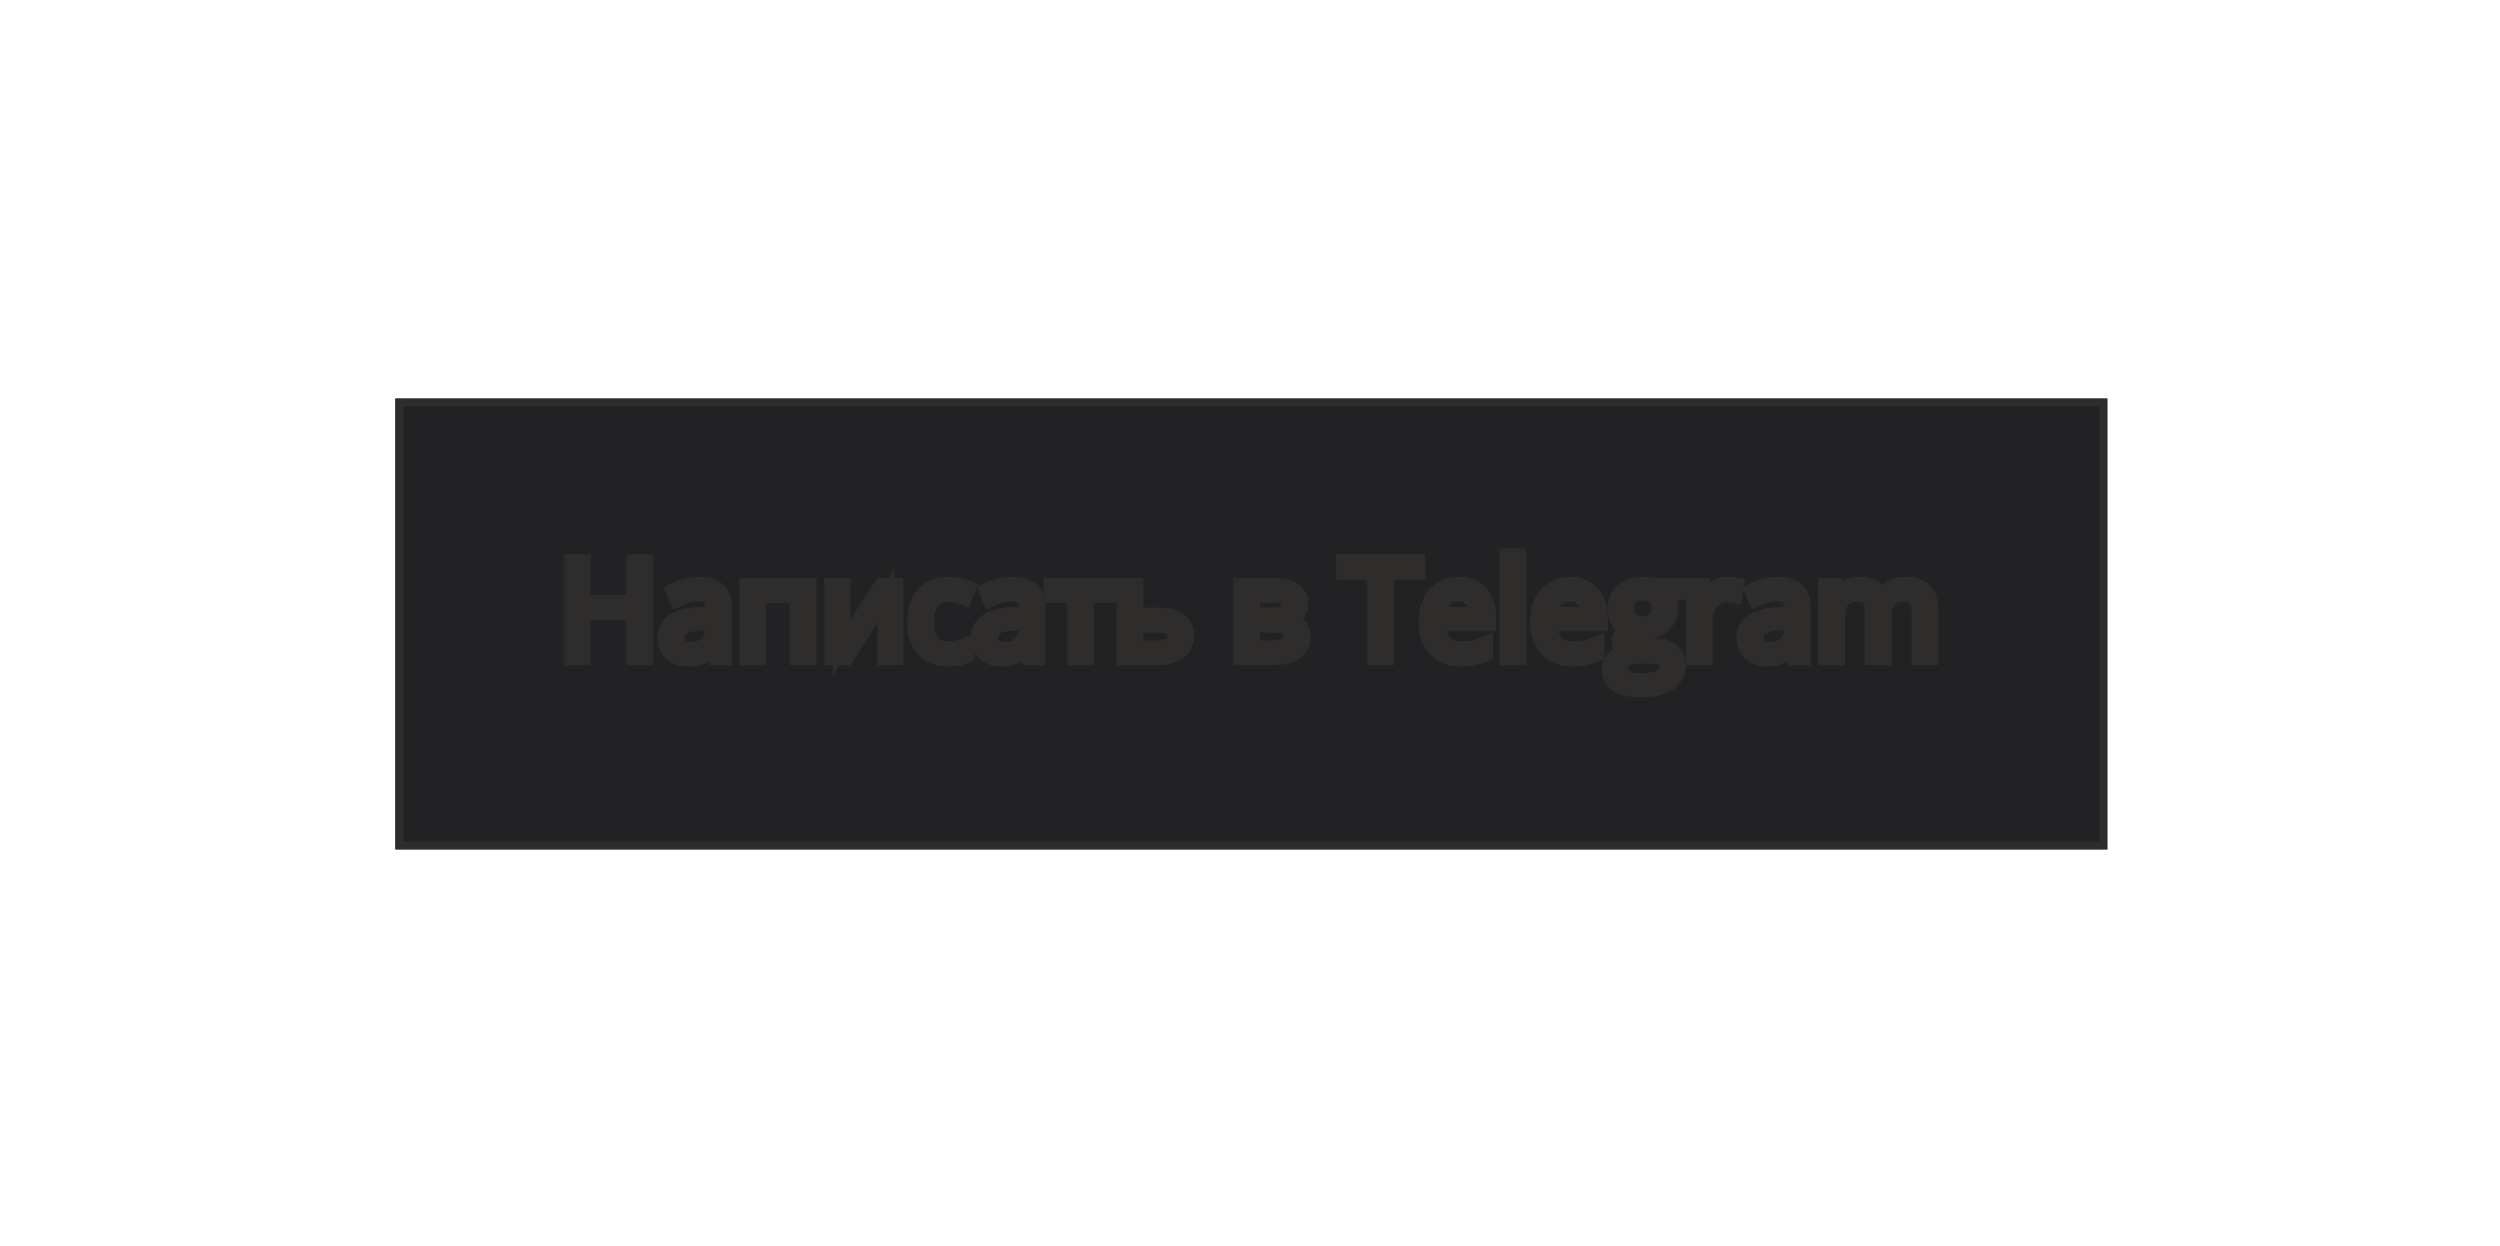 <svg width="319" height="159" viewBox="0 0 319 159" fill="none" xmlns="http://www.w3.org/2000/svg">
<g id="Group 4292">
<g id="Rectangle 473" filter="url(#filter0_d_51_563)">
<path d="M50.447 50.855H268.893V108.384H50.447V50.855Z" fill="#222123"/>
<path d="M50.947 51.355H268.393V107.884H50.947V51.355Z" stroke="#2F2D2C"/>
</g>
<g id="&#208;&#157;&#208;&#176;&#208;&#191;&#208;&#184;&#209;&#129;&#208;&#176;&#209;&#130;&#209;&#140; &#208;&#178; Telegram">
<mask id="path-3-outside-1_51_563" maskUnits="userSpaceOnUse" x="71.914" y="69.93" width="176" height="20" fill="black">
<rect fill="white" x="71.914" y="69.93" width="176" height="20"/>
<path d="M82.386 83.881H80.935V78.155H74.365V83.881H72.914V71.713H74.365V76.889H80.935V71.713H82.386V83.881Z"/>
<path d="M91.354 83.881L91.072 82.583H91.004C90.538 83.154 90.071 83.543 89.605 83.748C89.144 83.948 88.567 84.047 87.873 84.047C86.945 84.047 86.217 83.814 85.688 83.348C85.165 82.882 84.903 82.219 84.903 81.359C84.903 79.517 86.413 78.551 89.434 78.463L91.021 78.413V77.847C91.021 77.131 90.862 76.604 90.543 76.265C90.231 75.921 89.727 75.749 89.033 75.749C88.254 75.749 87.372 75.982 86.388 76.448L85.953 75.391C86.413 75.147 86.917 74.956 87.463 74.817C88.015 74.678 88.567 74.609 89.118 74.609C90.233 74.609 91.058 74.85 91.593 75.333C92.133 75.816 92.404 76.59 92.404 77.655V83.881H91.354ZM88.154 82.907C89.036 82.907 89.727 82.671 90.228 82.2C90.734 81.728 90.987 81.068 90.987 80.219V79.395L89.571 79.453C88.444 79.492 87.631 79.664 87.13 79.969C86.635 80.269 86.388 80.738 86.388 81.376C86.388 81.875 86.541 82.255 86.849 82.516C87.161 82.777 87.597 82.907 88.154 82.907Z"/>
<path d="M96.747 83.881H95.33V74.759H103.181V83.881H101.747V75.957H96.747V83.881Z"/>
<path d="M107.516 74.759V80.543L107.456 82.058L107.43 82.533L112.49 74.759H114.257V83.881H112.934V78.305L112.96 77.206L113.002 76.124L107.951 83.881H106.185V74.759H107.516Z"/>
<path d="M120.998 84.047C119.644 84.047 118.594 83.642 117.849 82.832C117.11 82.017 116.74 80.865 116.74 79.378C116.74 77.852 117.115 76.673 117.866 75.841C118.623 75.008 119.698 74.592 121.092 74.592C121.541 74.592 121.991 74.639 122.44 74.734C122.889 74.828 123.242 74.939 123.498 75.067L123.063 76.24C122.75 76.118 122.409 76.018 122.039 75.941C121.669 75.858 121.342 75.816 121.058 75.816C119.158 75.816 118.208 76.998 118.208 79.362C118.208 80.482 118.438 81.342 118.899 81.942C119.365 82.541 120.054 82.841 120.964 82.841C121.743 82.841 122.542 82.677 123.362 82.35V83.573C122.736 83.889 121.948 84.047 120.998 84.047Z"/>
<path d="M131.34 83.881L131.058 82.583H130.99C130.524 83.154 130.057 83.543 129.591 83.748C129.13 83.948 128.553 84.047 127.858 84.047C126.931 84.047 126.203 83.814 125.674 83.348C125.151 82.882 124.889 82.219 124.889 81.359C124.889 79.517 126.399 78.551 129.42 78.463L131.007 78.413V77.847C131.007 77.131 130.848 76.604 130.529 76.265C130.216 75.921 129.713 75.749 129.019 75.749C128.24 75.749 127.358 75.982 126.374 76.448L125.939 75.391C126.399 75.147 126.903 74.956 127.449 74.817C128.001 74.678 128.553 74.609 129.104 74.609C130.219 74.609 131.044 74.85 131.579 75.333C132.119 75.816 132.39 76.59 132.39 77.655V83.881H131.34ZM128.14 82.907C129.022 82.907 129.713 82.671 130.214 82.2C130.72 81.728 130.973 81.068 130.973 80.219V79.395L129.557 79.453C128.43 79.492 127.617 79.664 127.116 79.969C126.621 80.269 126.374 80.738 126.374 81.376C126.374 81.875 126.527 82.255 126.835 82.516C127.147 82.777 127.583 82.907 128.14 82.907Z"/>
<path d="M141.622 75.941H138.585V83.881H137.168V75.941H134.164V74.759H141.622V75.941Z"/>
<path d="M144.891 78.529H147.775C150.164 78.529 151.359 79.386 151.359 81.101C151.359 82 151.046 82.688 150.42 83.165C149.8 83.642 148.89 83.881 147.689 83.881H143.474V74.759H144.891V78.529ZM144.891 79.719V82.724H147.621C148.372 82.724 148.947 82.596 149.345 82.341C149.743 82.086 149.942 81.7 149.942 81.184C149.942 80.679 149.757 80.31 149.387 80.077C149.023 79.839 148.42 79.719 147.578 79.719H144.891Z"/>
<path d="M165.942 77.048C165.942 77.641 165.765 78.094 165.413 78.404C165.066 78.71 164.576 78.915 163.945 79.02V79.095C164.741 79.201 165.322 79.428 165.686 79.778C166.055 80.127 166.24 80.61 166.24 81.226C166.24 82.075 165.919 82.73 165.276 83.19C164.639 83.651 163.706 83.881 162.477 83.881H158.356V74.759H162.46C164.781 74.759 165.942 75.522 165.942 77.048ZM164.824 81.134C164.824 80.641 164.63 80.283 164.244 80.061C163.862 79.833 163.228 79.719 162.341 79.719H159.772V82.724H162.375C164.007 82.724 164.824 82.194 164.824 81.134ZM164.559 77.181C164.559 76.737 164.383 76.423 164.03 76.24C163.683 76.052 163.154 75.957 162.443 75.957H159.772V78.529H162.17C163.046 78.529 163.663 78.424 164.022 78.213C164.38 78.002 164.559 77.658 164.559 77.181Z"/>
<path d="M176.898 83.881H175.447V72.969H171.497V71.713H180.849V72.969H176.898V83.881Z"/>
<path d="M186.472 84.047C185.09 84.047 183.998 83.637 183.195 82.816C182.399 81.994 182.001 80.854 182.001 79.395C182.001 77.924 182.371 76.756 183.11 75.891C183.855 75.025 184.854 74.592 186.105 74.592C187.277 74.592 188.204 74.97 188.887 75.724C189.57 76.473 189.911 77.464 189.911 78.696V79.57H183.469C183.497 80.641 183.773 81.453 184.296 82.008C184.825 82.563 185.568 82.841 186.523 82.841C187.53 82.841 188.526 82.635 189.51 82.225V83.457C189.009 83.667 188.534 83.817 188.085 83.906C187.641 84 187.104 84.047 186.472 84.047ZM186.088 75.749C185.337 75.749 184.737 75.988 184.288 76.465C183.844 76.942 183.582 77.603 183.503 78.446H188.392C188.392 77.575 188.193 76.909 187.795 76.448C187.397 75.982 186.828 75.749 186.088 75.749Z"/>
<path d="M193.751 83.881H192.334V70.93H193.751V83.881Z"/>
<path d="M200.705 84.047C199.323 84.047 198.231 83.637 197.429 82.816C196.632 81.994 196.234 80.854 196.234 79.395C196.234 77.924 196.604 76.756 197.343 75.891C198.089 75.025 199.087 74.592 200.338 74.592C201.51 74.592 202.438 74.97 203.12 75.724C203.803 76.473 204.144 77.464 204.144 78.696V79.57H197.702C197.73 80.641 198.006 81.453 198.529 82.008C199.058 82.563 199.801 82.841 200.757 82.841C201.763 82.841 202.759 82.635 203.743 82.225V83.457C203.242 83.667 202.767 83.817 202.318 83.906C201.874 84 201.337 84.047 200.705 84.047ZM200.321 75.749C199.57 75.749 198.97 75.988 198.521 76.465C198.077 76.942 197.815 77.603 197.736 78.446H202.625C202.625 77.575 202.426 76.909 202.028 76.448C201.63 75.982 201.061 75.749 200.321 75.749Z"/>
<path d="M214.222 74.759V75.633L212.489 75.832C212.649 76.027 212.791 76.282 212.916 76.598C213.041 76.909 213.104 77.261 213.104 77.655C213.104 78.549 212.791 79.262 212.165 79.794C211.539 80.327 210.68 80.593 209.588 80.593C209.309 80.593 209.048 80.571 208.803 80.527C208.2 80.838 207.899 81.229 207.899 81.7C207.899 81.95 208.004 82.136 208.214 82.258C208.425 82.374 208.786 82.433 209.298 82.433H210.954C211.966 82.433 212.743 82.641 213.283 83.057C213.829 83.473 214.102 84.078 214.102 84.871C214.102 85.881 213.687 86.65 212.856 87.177C212.026 87.71 210.814 87.976 209.221 87.976C207.998 87.976 207.054 87.754 206.388 87.31C205.728 86.866 205.398 86.239 205.398 85.429C205.398 84.874 205.581 84.394 205.945 83.989C206.309 83.584 206.821 83.309 207.481 83.165C207.242 83.06 207.04 82.896 206.875 82.674C206.715 82.452 206.636 82.194 206.636 81.9C206.636 81.567 206.727 81.276 206.909 81.026C207.091 80.776 207.378 80.535 207.771 80.302C207.287 80.108 206.892 79.778 206.585 79.312C206.283 78.846 206.132 78.313 206.132 77.713C206.132 76.715 206.44 75.946 207.054 75.408C207.668 74.864 208.539 74.592 209.665 74.592C210.154 74.592 210.595 74.648 210.988 74.759H214.222ZM206.764 85.412C206.764 85.906 206.977 86.281 207.404 86.536C207.83 86.791 208.442 86.919 209.238 86.919C210.427 86.919 211.306 86.744 211.875 86.394C212.45 86.05 212.737 85.582 212.737 84.988C212.737 84.494 212.581 84.15 212.268 83.956C211.955 83.767 211.366 83.673 210.501 83.673H208.803C208.16 83.673 207.66 83.823 207.301 84.122C206.943 84.422 206.764 84.852 206.764 85.412ZM207.532 77.68C207.532 78.318 207.717 78.801 208.086 79.129C208.456 79.456 208.971 79.62 209.631 79.62C211.013 79.62 211.704 78.965 211.704 77.655C211.704 76.285 211.005 75.599 209.605 75.599C208.94 75.599 208.428 75.774 208.069 76.124C207.711 76.473 207.532 76.992 207.532 77.68Z"/>
<path d="M220.408 74.592C220.823 74.592 221.196 74.626 221.526 74.692L221.33 75.974C220.943 75.891 220.602 75.849 220.306 75.849C219.549 75.849 218.901 76.149 218.36 76.748C217.826 77.347 217.558 78.094 217.558 78.987V83.881H216.142V74.759H217.311L217.473 76.448H217.541C217.888 75.855 218.306 75.397 218.795 75.075C219.285 74.753 219.822 74.592 220.408 74.592Z"/>
<path d="M229.027 83.881L228.745 82.583H228.677C228.21 83.154 227.744 83.543 227.277 83.748C226.817 83.948 226.239 84.047 225.545 84.047C224.618 84.047 223.89 83.814 223.361 83.348C222.837 82.882 222.576 82.219 222.576 81.359C222.576 79.517 224.086 78.551 227.107 78.463L228.694 78.413V77.847C228.694 77.131 228.535 76.604 228.216 76.265C227.903 75.921 227.4 75.749 226.706 75.749C225.926 75.749 225.044 75.982 224.06 76.448L223.625 75.391C224.086 75.147 224.589 74.956 225.135 74.817C225.687 74.678 226.239 74.609 226.791 74.609C227.906 74.609 228.731 74.85 229.266 75.333C229.806 75.816 230.076 76.59 230.076 77.655V83.881H229.027ZM225.827 82.907C226.708 82.907 227.4 82.671 227.9 82.2C228.407 81.728 228.66 81.068 228.66 80.219V79.395L227.243 79.453C226.117 79.492 225.303 79.664 224.803 79.969C224.308 80.269 224.06 80.738 224.06 81.376C224.06 81.875 224.214 82.255 224.521 82.516C224.834 82.777 225.269 82.907 225.827 82.907Z"/>
<path d="M244.924 83.881V77.947C244.924 77.22 244.764 76.676 244.446 76.315C244.127 75.949 243.632 75.766 242.961 75.766C242.079 75.766 241.428 76.013 241.007 76.507C240.586 77.001 240.376 77.761 240.376 78.787V83.881H238.959V77.947C238.959 77.22 238.8 76.676 238.481 76.315C238.163 75.949 237.665 75.766 236.988 75.766C236.1 75.766 235.449 76.027 235.034 76.548C234.624 77.064 234.419 77.913 234.419 79.095V83.881H233.003V74.759H234.155L234.385 76.007H234.454C234.721 75.563 235.096 75.217 235.58 74.967C236.069 74.717 236.615 74.592 237.218 74.592C238.68 74.592 239.636 75.108 240.085 76.141H240.154C240.432 75.663 240.836 75.286 241.365 75.008C241.894 74.731 242.497 74.592 243.174 74.592C244.233 74.592 245.023 74.859 245.547 75.391C246.076 75.918 246.34 76.765 246.34 77.93V83.881H244.924Z"/>
</mask>
<path d="M82.386 83.881H80.935V78.155H74.365V83.881H72.914V71.713H74.365V76.889H80.935V71.713H82.386V83.881Z" fill="#00CCFF"/>
<path d="M91.354 83.881L91.072 82.583H91.004C90.538 83.154 90.071 83.543 89.605 83.748C89.144 83.948 88.567 84.047 87.873 84.047C86.945 84.047 86.217 83.814 85.688 83.348C85.165 82.882 84.903 82.219 84.903 81.359C84.903 79.517 86.413 78.551 89.434 78.463L91.021 78.413V77.847C91.021 77.131 90.862 76.604 90.543 76.265C90.231 75.921 89.727 75.749 89.033 75.749C88.254 75.749 87.372 75.982 86.388 76.448L85.953 75.391C86.413 75.147 86.917 74.956 87.463 74.817C88.015 74.678 88.567 74.609 89.118 74.609C90.233 74.609 91.058 74.85 91.593 75.333C92.133 75.816 92.404 76.59 92.404 77.655V83.881H91.354ZM88.154 82.907C89.036 82.907 89.727 82.671 90.228 82.2C90.734 81.728 90.987 81.068 90.987 80.219V79.395L89.571 79.453C88.444 79.492 87.631 79.664 87.13 79.969C86.635 80.269 86.388 80.738 86.388 81.376C86.388 81.875 86.541 82.255 86.849 82.516C87.161 82.777 87.597 82.907 88.154 82.907Z" fill="#00CCFF"/>
<path d="M96.747 83.881H95.33V74.759H103.181V83.881H101.747V75.957H96.747V83.881Z" fill="#00CCFF"/>
<path d="M107.516 74.759V80.543L107.456 82.058L107.43 82.533L112.49 74.759H114.257V83.881H112.934V78.305L112.96 77.206L113.002 76.124L107.951 83.881H106.185V74.759H107.516Z" fill="#00CCFF"/>
<path d="M120.998 84.047C119.644 84.047 118.594 83.642 117.849 82.832C117.11 82.017 116.74 80.865 116.74 79.378C116.74 77.852 117.115 76.673 117.866 75.841C118.623 75.008 119.698 74.592 121.092 74.592C121.541 74.592 121.991 74.639 122.44 74.734C122.889 74.828 123.242 74.939 123.498 75.067L123.063 76.24C122.75 76.118 122.409 76.018 122.039 75.941C121.669 75.858 121.342 75.816 121.058 75.816C119.158 75.816 118.208 76.998 118.208 79.362C118.208 80.482 118.438 81.342 118.899 81.942C119.365 82.541 120.054 82.841 120.964 82.841C121.743 82.841 122.542 82.677 123.362 82.35V83.573C122.736 83.889 121.948 84.047 120.998 84.047Z" fill="#00CCFF"/>
<path d="M131.34 83.881L131.058 82.583H130.99C130.524 83.154 130.057 83.543 129.591 83.748C129.13 83.948 128.553 84.047 127.858 84.047C126.931 84.047 126.203 83.814 125.674 83.348C125.151 82.882 124.889 82.219 124.889 81.359C124.889 79.517 126.399 78.551 129.42 78.463L131.007 78.413V77.847C131.007 77.131 130.848 76.604 130.529 76.265C130.216 75.921 129.713 75.749 129.019 75.749C128.24 75.749 127.358 75.982 126.374 76.448L125.939 75.391C126.399 75.147 126.903 74.956 127.449 74.817C128.001 74.678 128.553 74.609 129.104 74.609C130.219 74.609 131.044 74.85 131.579 75.333C132.119 75.816 132.39 76.59 132.39 77.655V83.881H131.34ZM128.14 82.907C129.022 82.907 129.713 82.671 130.214 82.2C130.72 81.728 130.973 81.068 130.973 80.219V79.395L129.557 79.453C128.43 79.492 127.617 79.664 127.116 79.969C126.621 80.269 126.374 80.738 126.374 81.376C126.374 81.875 126.527 82.255 126.835 82.516C127.147 82.777 127.583 82.907 128.14 82.907Z" fill="#00CCFF"/>
<path d="M141.622 75.941H138.585V83.881H137.168V75.941H134.164V74.759H141.622V75.941Z" fill="#00CCFF"/>
<path d="M144.891 78.529H147.775C150.164 78.529 151.359 79.386 151.359 81.101C151.359 82 151.046 82.688 150.42 83.165C149.8 83.642 148.89 83.881 147.689 83.881H143.474V74.759H144.891V78.529ZM144.891 79.719V82.724H147.621C148.372 82.724 148.947 82.596 149.345 82.341C149.743 82.086 149.942 81.7 149.942 81.184C149.942 80.679 149.757 80.31 149.387 80.077C149.023 79.839 148.42 79.719 147.578 79.719H144.891Z" fill="#00CCFF"/>
<path d="M165.942 77.048C165.942 77.641 165.765 78.094 165.413 78.404C165.066 78.71 164.576 78.915 163.945 79.02V79.095C164.741 79.201 165.322 79.428 165.686 79.778C166.055 80.127 166.24 80.61 166.24 81.226C166.24 82.075 165.919 82.73 165.276 83.19C164.639 83.651 163.706 83.881 162.477 83.881H158.356V74.759H162.46C164.781 74.759 165.942 75.522 165.942 77.048ZM164.824 81.134C164.824 80.641 164.63 80.283 164.244 80.061C163.862 79.833 163.228 79.719 162.341 79.719H159.772V82.724H162.375C164.007 82.724 164.824 82.194 164.824 81.134ZM164.559 77.181C164.559 76.737 164.383 76.423 164.03 76.24C163.683 76.052 163.154 75.957 162.443 75.957H159.772V78.529H162.17C163.046 78.529 163.663 78.424 164.022 78.213C164.38 78.002 164.559 77.658 164.559 77.181Z" fill="#00CCFF"/>
<path d="M176.898 83.881H175.447V72.969H171.497V71.713H180.849V72.969H176.898V83.881Z" fill="#00CCFF"/>
<path d="M186.472 84.047C185.09 84.047 183.998 83.637 183.195 82.816C182.399 81.994 182.001 80.854 182.001 79.395C182.001 77.924 182.371 76.756 183.11 75.891C183.855 75.025 184.854 74.592 186.105 74.592C187.277 74.592 188.204 74.97 188.887 75.724C189.57 76.473 189.911 77.464 189.911 78.696V79.57H183.469C183.497 80.641 183.773 81.453 184.296 82.008C184.825 82.563 185.568 82.841 186.523 82.841C187.53 82.841 188.526 82.635 189.51 82.225V83.457C189.009 83.667 188.534 83.817 188.085 83.906C187.641 84 187.104 84.047 186.472 84.047ZM186.088 75.749C185.337 75.749 184.737 75.988 184.288 76.465C183.844 76.942 183.582 77.603 183.503 78.446H188.392C188.392 77.575 188.193 76.909 187.795 76.448C187.397 75.982 186.828 75.749 186.088 75.749Z" fill="#00CCFF"/>
<path d="M193.751 83.881H192.334V70.93H193.751V83.881Z" fill="#00CCFF"/>
<path d="M200.705 84.047C199.323 84.047 198.231 83.637 197.429 82.816C196.632 81.994 196.234 80.854 196.234 79.395C196.234 77.924 196.604 76.756 197.343 75.891C198.089 75.025 199.087 74.592 200.338 74.592C201.51 74.592 202.438 74.97 203.12 75.724C203.803 76.473 204.144 77.464 204.144 78.696V79.57H197.702C197.73 80.641 198.006 81.453 198.529 82.008C199.058 82.563 199.801 82.841 200.757 82.841C201.763 82.841 202.759 82.635 203.743 82.225V83.457C203.242 83.667 202.767 83.817 202.318 83.906C201.874 84 201.337 84.047 200.705 84.047ZM200.321 75.749C199.57 75.749 198.97 75.988 198.521 76.465C198.077 76.942 197.815 77.603 197.736 78.446H202.625C202.625 77.575 202.426 76.909 202.028 76.448C201.63 75.982 201.061 75.749 200.321 75.749Z" fill="#00CCFF"/>
<path d="M214.222 74.759V75.633L212.489 75.832C212.649 76.027 212.791 76.282 212.916 76.598C213.041 76.909 213.104 77.261 213.104 77.655C213.104 78.549 212.791 79.262 212.165 79.794C211.539 80.327 210.68 80.593 209.588 80.593C209.309 80.593 209.048 80.571 208.803 80.527C208.2 80.838 207.899 81.229 207.899 81.7C207.899 81.95 208.004 82.136 208.214 82.258C208.425 82.374 208.786 82.433 209.298 82.433H210.954C211.966 82.433 212.743 82.641 213.283 83.057C213.829 83.473 214.102 84.078 214.102 84.871C214.102 85.881 213.687 86.65 212.856 87.177C212.026 87.71 210.814 87.976 209.221 87.976C207.998 87.976 207.054 87.754 206.388 87.31C205.728 86.866 205.398 86.239 205.398 85.429C205.398 84.874 205.581 84.394 205.945 83.989C206.309 83.584 206.821 83.309 207.481 83.165C207.242 83.06 207.04 82.896 206.875 82.674C206.715 82.452 206.636 82.194 206.636 81.9C206.636 81.567 206.727 81.276 206.909 81.026C207.091 80.776 207.378 80.535 207.771 80.302C207.287 80.108 206.892 79.778 206.585 79.312C206.283 78.846 206.132 78.313 206.132 77.713C206.132 76.715 206.44 75.946 207.054 75.408C207.668 74.864 208.539 74.592 209.665 74.592C210.154 74.592 210.595 74.648 210.988 74.759H214.222ZM206.764 85.412C206.764 85.906 206.977 86.281 207.404 86.536C207.83 86.791 208.442 86.919 209.238 86.919C210.427 86.919 211.306 86.744 211.875 86.394C212.45 86.05 212.737 85.582 212.737 84.988C212.737 84.494 212.581 84.15 212.268 83.956C211.955 83.767 211.366 83.673 210.501 83.673H208.803C208.16 83.673 207.66 83.823 207.301 84.122C206.943 84.422 206.764 84.852 206.764 85.412ZM207.532 77.68C207.532 78.318 207.717 78.801 208.086 79.129C208.456 79.456 208.971 79.62 209.631 79.62C211.013 79.62 211.704 78.965 211.704 77.655C211.704 76.285 211.005 75.599 209.605 75.599C208.94 75.599 208.428 75.774 208.069 76.124C207.711 76.473 207.532 76.992 207.532 77.68Z" fill="#00CCFF"/>
<path d="M220.408 74.592C220.823 74.592 221.196 74.626 221.526 74.692L221.33 75.974C220.943 75.891 220.602 75.849 220.306 75.849C219.549 75.849 218.901 76.149 218.36 76.748C217.826 77.347 217.558 78.094 217.558 78.987V83.881H216.142V74.759H217.311L217.473 76.448H217.541C217.888 75.855 218.306 75.397 218.795 75.075C219.285 74.753 219.822 74.592 220.408 74.592Z" fill="#00CCFF"/>
<path d="M229.027 83.881L228.745 82.583H228.677C228.21 83.154 227.744 83.543 227.277 83.748C226.817 83.948 226.239 84.047 225.545 84.047C224.618 84.047 223.89 83.814 223.361 83.348C222.837 82.882 222.576 82.219 222.576 81.359C222.576 79.517 224.086 78.551 227.107 78.463L228.694 78.413V77.847C228.694 77.131 228.535 76.604 228.216 76.265C227.903 75.921 227.4 75.749 226.706 75.749C225.926 75.749 225.044 75.982 224.06 76.448L223.625 75.391C224.086 75.147 224.589 74.956 225.135 74.817C225.687 74.678 226.239 74.609 226.791 74.609C227.906 74.609 228.731 74.85 229.266 75.333C229.806 75.816 230.076 76.59 230.076 77.655V83.881H229.027ZM225.827 82.907C226.708 82.907 227.4 82.671 227.9 82.2C228.407 81.728 228.66 81.068 228.66 80.219V79.395L227.243 79.453C226.117 79.492 225.303 79.664 224.803 79.969C224.308 80.269 224.06 80.738 224.06 81.376C224.06 81.875 224.214 82.255 224.521 82.516C224.834 82.777 225.269 82.907 225.827 82.907Z" fill="#00CCFF"/>
<path d="M244.924 83.881V77.947C244.924 77.22 244.764 76.676 244.446 76.315C244.127 75.949 243.632 75.766 242.961 75.766C242.079 75.766 241.428 76.013 241.007 76.507C240.586 77.001 240.376 77.761 240.376 78.787V83.881H238.959V77.947C238.959 77.22 238.8 76.676 238.481 76.315C238.163 75.949 237.665 75.766 236.988 75.766C236.1 75.766 235.449 76.027 235.034 76.548C234.624 77.064 234.419 77.913 234.419 79.095V83.881H233.003V74.759H234.155L234.385 76.007H234.454C234.721 75.563 235.096 75.217 235.58 74.967C236.069 74.717 236.615 74.592 237.218 74.592C238.68 74.592 239.636 75.108 240.085 76.141H240.154C240.432 75.663 240.836 75.286 241.365 75.008C241.894 74.731 242.497 74.592 243.174 74.592C244.233 74.592 245.023 74.859 245.547 75.391C246.076 75.918 246.34 76.765 246.34 77.93V83.881H244.924Z" fill="#00CCFF"/>
<path d="M82.386 83.881H80.935V78.155H74.365V83.881H72.914V71.713H74.365V76.889H80.935V71.713H82.386V83.881Z" stroke="#2F2D2C" stroke-width="2" mask="url(#path-3-outside-1_51_563)"/>
<path d="M91.354 83.881L91.072 82.583H91.004C90.538 83.154 90.071 83.543 89.605 83.748C89.144 83.948 88.567 84.047 87.873 84.047C86.945 84.047 86.217 83.814 85.688 83.348C85.165 82.882 84.903 82.219 84.903 81.359C84.903 79.517 86.413 78.551 89.434 78.463L91.021 78.413V77.847C91.021 77.131 90.862 76.604 90.543 76.265C90.231 75.921 89.727 75.749 89.033 75.749C88.254 75.749 87.372 75.982 86.388 76.448L85.953 75.391C86.413 75.147 86.917 74.956 87.463 74.817C88.015 74.678 88.567 74.609 89.118 74.609C90.233 74.609 91.058 74.85 91.593 75.333C92.133 75.816 92.404 76.59 92.404 77.655V83.881H91.354ZM88.154 82.907C89.036 82.907 89.727 82.671 90.228 82.2C90.734 81.728 90.987 81.068 90.987 80.219V79.395L89.571 79.453C88.444 79.492 87.631 79.664 87.13 79.969C86.635 80.269 86.388 80.738 86.388 81.376C86.388 81.875 86.541 82.255 86.849 82.516C87.161 82.777 87.597 82.907 88.154 82.907Z" stroke="#2F2D2C" stroke-width="2" mask="url(#path-3-outside-1_51_563)"/>
<path d="M96.747 83.881H95.33V74.759H103.181V83.881H101.747V75.957H96.747V83.881Z" stroke="#2F2D2C" stroke-width="2" mask="url(#path-3-outside-1_51_563)"/>
<path d="M107.516 74.759V80.543L107.456 82.058L107.43 82.533L112.49 74.759H114.257V83.881H112.934V78.305L112.96 77.206L113.002 76.124L107.951 83.881H106.185V74.759H107.516Z" stroke="#2F2D2C" stroke-width="2" mask="url(#path-3-outside-1_51_563)"/>
<path d="M120.998 84.047C119.644 84.047 118.594 83.642 117.849 82.832C117.11 82.017 116.74 80.865 116.74 79.378C116.74 77.852 117.115 76.673 117.866 75.841C118.623 75.008 119.698 74.592 121.092 74.592C121.541 74.592 121.991 74.639 122.44 74.734C122.889 74.828 123.242 74.939 123.498 75.067L123.063 76.24C122.75 76.118 122.409 76.018 122.039 75.941C121.669 75.858 121.342 75.816 121.058 75.816C119.158 75.816 118.208 76.998 118.208 79.362C118.208 80.482 118.438 81.342 118.899 81.942C119.365 82.541 120.054 82.841 120.964 82.841C121.743 82.841 122.542 82.677 123.362 82.35V83.573C122.736 83.889 121.948 84.047 120.998 84.047Z" stroke="#2F2D2C" stroke-width="2" mask="url(#path-3-outside-1_51_563)"/>
<path d="M131.34 83.881L131.058 82.583H130.99C130.524 83.154 130.057 83.543 129.591 83.748C129.13 83.948 128.553 84.047 127.858 84.047C126.931 84.047 126.203 83.814 125.674 83.348C125.151 82.882 124.889 82.219 124.889 81.359C124.889 79.517 126.399 78.551 129.42 78.463L131.007 78.413V77.847C131.007 77.131 130.848 76.604 130.529 76.265C130.216 75.921 129.713 75.749 129.019 75.749C128.24 75.749 127.358 75.982 126.374 76.448L125.939 75.391C126.399 75.147 126.903 74.956 127.449 74.817C128.001 74.678 128.553 74.609 129.104 74.609C130.219 74.609 131.044 74.85 131.579 75.333C132.119 75.816 132.39 76.59 132.39 77.655V83.881H131.34ZM128.14 82.907C129.022 82.907 129.713 82.671 130.214 82.2C130.72 81.728 130.973 81.068 130.973 80.219V79.395L129.557 79.453C128.43 79.492 127.617 79.664 127.116 79.969C126.621 80.269 126.374 80.738 126.374 81.376C126.374 81.875 126.527 82.255 126.835 82.516C127.147 82.777 127.583 82.907 128.14 82.907Z" stroke="#2F2D2C" stroke-width="2" mask="url(#path-3-outside-1_51_563)"/>
<path d="M141.622 75.941H138.585V83.881H137.168V75.941H134.164V74.759H141.622V75.941Z" stroke="#2F2D2C" stroke-width="2" mask="url(#path-3-outside-1_51_563)"/>
<path d="M144.891 78.529H147.775C150.164 78.529 151.359 79.386 151.359 81.101C151.359 82 151.046 82.688 150.42 83.165C149.8 83.642 148.89 83.881 147.689 83.881H143.474V74.759H144.891V78.529ZM144.891 79.719V82.724H147.621C148.372 82.724 148.947 82.596 149.345 82.341C149.743 82.086 149.942 81.7 149.942 81.184C149.942 80.679 149.757 80.31 149.387 80.077C149.023 79.839 148.42 79.719 147.578 79.719H144.891Z" stroke="#2F2D2C" stroke-width="2" mask="url(#path-3-outside-1_51_563)"/>
<path d="M165.942 77.048C165.942 77.641 165.765 78.094 165.413 78.404C165.066 78.71 164.576 78.915 163.945 79.02V79.095C164.741 79.201 165.322 79.428 165.686 79.778C166.055 80.127 166.24 80.61 166.24 81.226C166.24 82.075 165.919 82.73 165.276 83.19C164.639 83.651 163.706 83.881 162.477 83.881H158.356V74.759H162.46C164.781 74.759 165.942 75.522 165.942 77.048ZM164.824 81.134C164.824 80.641 164.63 80.283 164.244 80.061C163.862 79.833 163.228 79.719 162.341 79.719H159.772V82.724H162.375C164.007 82.724 164.824 82.194 164.824 81.134ZM164.559 77.181C164.559 76.737 164.383 76.423 164.03 76.24C163.683 76.052 163.154 75.957 162.443 75.957H159.772V78.529H162.17C163.046 78.529 163.663 78.424 164.022 78.213C164.38 78.002 164.559 77.658 164.559 77.181Z" stroke="#2F2D2C" stroke-width="2" mask="url(#path-3-outside-1_51_563)"/>
<path d="M176.898 83.881H175.447V72.969H171.497V71.713H180.849V72.969H176.898V83.881Z" stroke="#2F2D2C" stroke-width="2" mask="url(#path-3-outside-1_51_563)"/>
<path d="M186.472 84.047C185.09 84.047 183.998 83.637 183.195 82.816C182.399 81.994 182.001 80.854 182.001 79.395C182.001 77.924 182.371 76.756 183.11 75.891C183.855 75.025 184.854 74.592 186.105 74.592C187.277 74.592 188.204 74.97 188.887 75.724C189.57 76.473 189.911 77.464 189.911 78.696V79.57H183.469C183.497 80.641 183.773 81.453 184.296 82.008C184.825 82.563 185.568 82.841 186.523 82.841C187.53 82.841 188.526 82.635 189.51 82.225V83.457C189.009 83.667 188.534 83.817 188.085 83.906C187.641 84 187.104 84.047 186.472 84.047ZM186.088 75.749C185.337 75.749 184.737 75.988 184.288 76.465C183.844 76.942 183.582 77.603 183.503 78.446H188.392C188.392 77.575 188.193 76.909 187.795 76.448C187.397 75.982 186.828 75.749 186.088 75.749Z" stroke="#2F2D2C" stroke-width="2" mask="url(#path-3-outside-1_51_563)"/>
<path d="M193.751 83.881H192.334V70.93H193.751V83.881Z" stroke="#2F2D2C" stroke-width="2" mask="url(#path-3-outside-1_51_563)"/>
<path d="M200.705 84.047C199.323 84.047 198.231 83.637 197.429 82.816C196.632 81.994 196.234 80.854 196.234 79.395C196.234 77.924 196.604 76.756 197.343 75.891C198.089 75.025 199.087 74.592 200.338 74.592C201.51 74.592 202.438 74.97 203.12 75.724C203.803 76.473 204.144 77.464 204.144 78.696V79.57H197.702C197.73 80.641 198.006 81.453 198.529 82.008C199.058 82.563 199.801 82.841 200.757 82.841C201.763 82.841 202.759 82.635 203.743 82.225V83.457C203.242 83.667 202.767 83.817 202.318 83.906C201.874 84 201.337 84.047 200.705 84.047ZM200.321 75.749C199.57 75.749 198.97 75.988 198.521 76.465C198.077 76.942 197.815 77.603 197.736 78.446H202.625C202.625 77.575 202.426 76.909 202.028 76.448C201.63 75.982 201.061 75.749 200.321 75.749Z" stroke="#2F2D2C" stroke-width="2" mask="url(#path-3-outside-1_51_563)"/>
<path d="M214.222 74.759V75.633L212.489 75.832C212.649 76.027 212.791 76.282 212.916 76.598C213.041 76.909 213.104 77.261 213.104 77.655C213.104 78.549 212.791 79.262 212.165 79.794C211.539 80.327 210.68 80.593 209.588 80.593C209.309 80.593 209.048 80.571 208.803 80.527C208.2 80.838 207.899 81.229 207.899 81.7C207.899 81.95 208.004 82.136 208.214 82.258C208.425 82.374 208.786 82.433 209.298 82.433H210.954C211.966 82.433 212.743 82.641 213.283 83.057C213.829 83.473 214.102 84.078 214.102 84.871C214.102 85.881 213.687 86.65 212.856 87.177C212.026 87.71 210.814 87.976 209.221 87.976C207.998 87.976 207.054 87.754 206.388 87.31C205.728 86.866 205.398 86.239 205.398 85.429C205.398 84.874 205.581 84.394 205.945 83.989C206.309 83.584 206.821 83.309 207.481 83.165C207.242 83.06 207.04 82.896 206.875 82.674C206.715 82.452 206.636 82.194 206.636 81.9C206.636 81.567 206.727 81.276 206.909 81.026C207.091 80.776 207.378 80.535 207.771 80.302C207.287 80.108 206.892 79.778 206.585 79.312C206.283 78.846 206.132 78.313 206.132 77.713C206.132 76.715 206.44 75.946 207.054 75.408C207.668 74.864 208.539 74.592 209.665 74.592C210.154 74.592 210.595 74.648 210.988 74.759H214.222ZM206.764 85.412C206.764 85.906 206.977 86.281 207.404 86.536C207.83 86.791 208.442 86.919 209.238 86.919C210.427 86.919 211.306 86.744 211.875 86.394C212.45 86.05 212.737 85.582 212.737 84.988C212.737 84.494 212.581 84.15 212.268 83.956C211.955 83.767 211.366 83.673 210.501 83.673H208.803C208.16 83.673 207.66 83.823 207.301 84.122C206.943 84.422 206.764 84.852 206.764 85.412ZM207.532 77.68C207.532 78.318 207.717 78.801 208.086 79.129C208.456 79.456 208.971 79.62 209.631 79.62C211.013 79.62 211.704 78.965 211.704 77.655C211.704 76.285 211.005 75.599 209.605 75.599C208.94 75.599 208.428 75.774 208.069 76.124C207.711 76.473 207.532 76.992 207.532 77.68Z" stroke="#2F2D2C" stroke-width="2" mask="url(#path-3-outside-1_51_563)"/>
<path d="M220.408 74.592C220.823 74.592 221.196 74.626 221.526 74.692L221.33 75.974C220.943 75.891 220.602 75.849 220.306 75.849C219.549 75.849 218.901 76.149 218.36 76.748C217.826 77.347 217.558 78.094 217.558 78.987V83.881H216.142V74.759H217.311L217.473 76.448H217.541C217.888 75.855 218.306 75.397 218.795 75.075C219.285 74.753 219.822 74.592 220.408 74.592Z" stroke="#2F2D2C" stroke-width="2" mask="url(#path-3-outside-1_51_563)"/>
<path d="M229.027 83.881L228.745 82.583H228.677C228.21 83.154 227.744 83.543 227.277 83.748C226.817 83.948 226.239 84.047 225.545 84.047C224.618 84.047 223.89 83.814 223.361 83.348C222.837 82.882 222.576 82.219 222.576 81.359C222.576 79.517 224.086 78.551 227.107 78.463L228.694 78.413V77.847C228.694 77.131 228.535 76.604 228.216 76.265C227.903 75.921 227.4 75.749 226.706 75.749C225.926 75.749 225.044 75.982 224.06 76.448L223.625 75.391C224.086 75.147 224.589 74.956 225.135 74.817C225.687 74.678 226.239 74.609 226.791 74.609C227.906 74.609 228.731 74.85 229.266 75.333C229.806 75.816 230.076 76.59 230.076 77.655V83.881H229.027ZM225.827 82.907C226.708 82.907 227.4 82.671 227.9 82.2C228.407 81.728 228.66 81.068 228.66 80.219V79.395L227.243 79.453C226.117 79.492 225.303 79.664 224.803 79.969C224.308 80.269 224.06 80.738 224.06 81.376C224.06 81.875 224.214 82.255 224.521 82.516C224.834 82.777 225.269 82.907 225.827 82.907Z" stroke="#2F2D2C" stroke-width="2" mask="url(#path-3-outside-1_51_563)"/>
<path d="M244.924 83.881V77.947C244.924 77.22 244.764 76.676 244.446 76.315C244.127 75.949 243.632 75.766 242.961 75.766C242.079 75.766 241.428 76.013 241.007 76.507C240.586 77.001 240.376 77.761 240.376 78.787V83.881H238.959V77.947C238.959 77.22 238.8 76.676 238.481 76.315C238.163 75.949 237.665 75.766 236.988 75.766C236.1 75.766 235.449 76.027 235.034 76.548C234.624 77.064 234.419 77.913 234.419 79.095V83.881H233.003V74.759H234.155L234.385 76.007H234.454C234.721 75.563 235.096 75.217 235.58 74.967C236.069 74.717 236.615 74.592 237.218 74.592C238.68 74.592 239.636 75.108 240.085 76.141H240.154C240.432 75.663 240.836 75.286 241.365 75.008C241.894 74.731 242.497 74.592 243.174 74.592C244.233 74.592 245.023 74.859 245.547 75.391C246.076 75.918 246.34 76.765 246.34 77.93V83.881H244.924Z" stroke="#2F2D2C" stroke-width="2" mask="url(#path-3-outside-1_51_563)"/>
</g>
</g>
<defs>
<filter id="filter0_d_51_563" x="0.447" y="0.854" width="318.447" height="157.529" filterUnits="userSpaceOnUse" color-interpolation-filters="sRGB">
<feFlood flood-opacity="0" result="BackgroundImageFix"/>
<feColorMatrix in="SourceAlpha" type="matrix" values="0 0 0 0 0 0 0 0 0 0 0 0 0 0 0 0 0 0 127 0" result="hardAlpha"/>
<feOffset/>
<feGaussianBlur stdDeviation="25"/>
<feComposite in2="hardAlpha" operator="out"/>
<feColorMatrix type="matrix" values="0 0 0 0 0 0 0 0 0 0 0 0 0 0 0 0 0 0 0.5 0"/>
<feBlend mode="normal" in2="BackgroundImageFix" result="effect1_dropShadow_51_563"/>
<feBlend mode="normal" in="SourceGraphic" in2="effect1_dropShadow_51_563" result="shape"/>
</filter>
</defs>
</svg>
